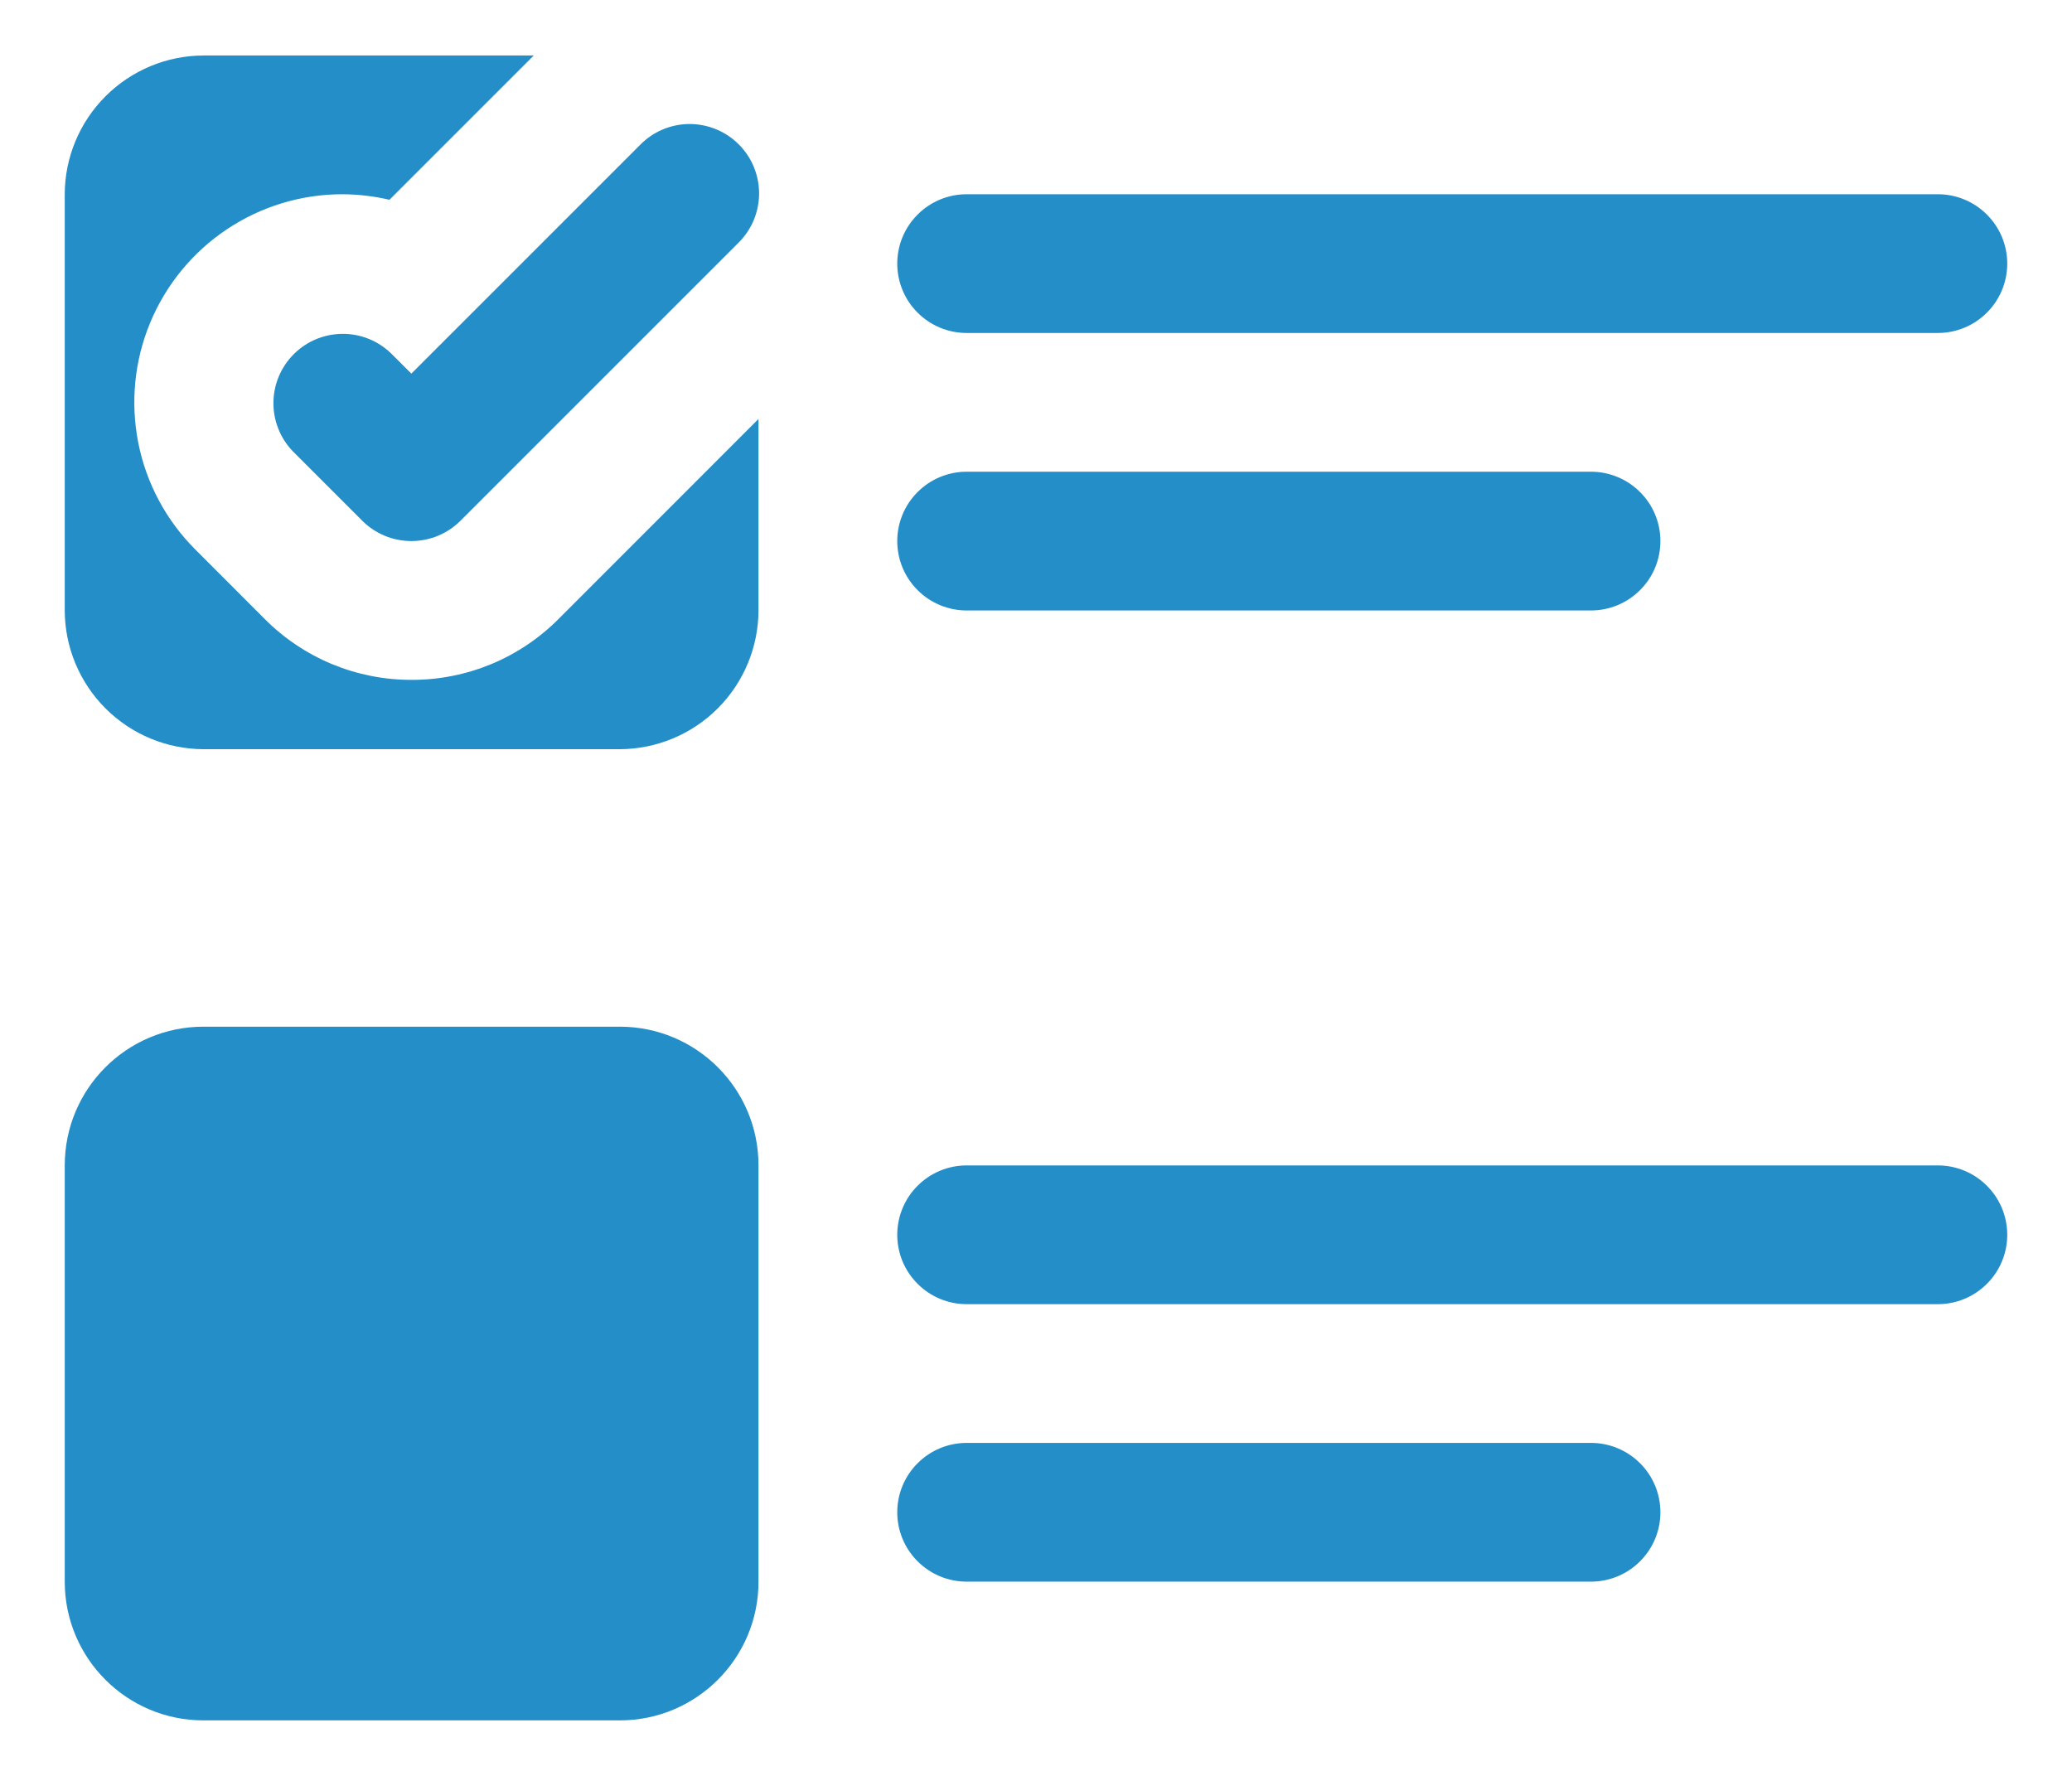 <svg width="28" height="24" viewBox="0 0 28 24" fill="none" xmlns="http://www.w3.org/2000/svg">
<path d="M8.375 13.875H2.75C1.714 13.875 0.875 14.714 0.875 15.75V21.375C0.875 22.41 1.714 23.25 2.75 23.25H8.375C9.411 23.25 10.25 22.41 10.25 21.375V15.75C10.25 14.714 9.411 13.875 8.375 13.875Z" fill="#248EC8"/>
<path d="M5.562 9.188C5.193 9.189 4.827 9.116 4.486 8.975C4.145 8.833 3.835 8.625 3.575 8.363L2.638 7.425C2.245 7.032 1.977 6.531 1.869 5.986C1.761 5.44 1.816 4.875 2.029 4.362C2.242 3.848 2.602 3.409 3.064 3.1C3.526 2.791 4.069 2.625 4.625 2.625C4.84 2.626 5.053 2.651 5.263 2.7L7.213 0.75H2.75C2.253 0.751 1.777 0.95 1.426 1.301C1.075 1.652 0.876 2.128 0.875 2.625V8.25C0.876 8.747 1.075 9.223 1.426 9.574C1.777 9.925 2.253 10.123 2.75 10.125H8.375C8.872 10.123 9.348 9.925 9.699 9.574C10.05 9.223 10.248 8.747 10.25 8.25V5.662L7.55 8.363C7.29 8.625 6.98 8.833 6.639 8.975C6.298 9.116 5.932 9.189 5.562 9.188ZM13.062 4.5H26.188C26.436 4.5 26.675 4.401 26.85 4.225C27.026 4.05 27.125 3.811 27.125 3.562C27.125 3.314 27.026 3.075 26.85 2.9C26.675 2.724 26.436 2.625 26.188 2.625H13.062C12.814 2.625 12.575 2.724 12.4 2.9C12.224 3.075 12.125 3.314 12.125 3.562C12.125 3.811 12.224 4.05 12.4 4.225C12.575 4.401 12.814 4.5 13.062 4.5ZM13.062 8.25H21.5C21.749 8.25 21.987 8.151 22.163 7.975C22.339 7.8 22.438 7.561 22.438 7.312C22.438 7.064 22.339 6.825 22.163 6.65C21.987 6.474 21.749 6.375 21.5 6.375H13.062C12.814 6.375 12.575 6.474 12.4 6.65C12.224 6.825 12.125 7.064 12.125 7.312C12.125 7.561 12.224 7.8 12.4 7.975C12.575 8.151 12.814 8.25 13.062 8.25ZM26.188 15.75H13.062C12.814 15.75 12.575 15.849 12.4 16.025C12.224 16.2 12.125 16.439 12.125 16.688C12.125 16.936 12.224 17.175 12.4 17.35C12.575 17.526 12.814 17.625 13.062 17.625H26.188C26.436 17.625 26.675 17.526 26.85 17.35C27.026 17.175 27.125 16.936 27.125 16.688C27.125 16.439 27.026 16.2 26.85 16.025C26.675 15.849 26.436 15.75 26.188 15.75ZM21.5 19.5H13.062C12.814 19.5 12.575 19.599 12.4 19.775C12.224 19.95 12.125 20.189 12.125 20.438C12.125 20.686 12.224 20.925 12.4 21.1C12.575 21.276 12.814 21.375 13.062 21.375H21.5C21.749 21.375 21.987 21.276 22.163 21.1C22.339 20.925 22.438 20.686 22.438 20.438C22.438 20.189 22.339 19.95 22.163 19.775C21.987 19.599 21.749 19.5 21.5 19.5Z" fill="#248EC8"/>
<path d="M8.646 1.962L5.559 5.049L5.284 4.775C5.107 4.604 4.87 4.509 4.625 4.512C4.379 4.514 4.144 4.612 3.97 4.786C3.796 4.96 3.697 5.195 3.695 5.441C3.693 5.687 3.788 5.924 3.958 6.1L4.896 7.038C5.072 7.214 5.31 7.312 5.559 7.312C5.807 7.312 6.046 7.214 6.222 7.038L9.972 3.288C10.061 3.201 10.133 3.098 10.182 2.984C10.231 2.869 10.257 2.746 10.258 2.622C10.259 2.497 10.235 2.374 10.188 2.259C10.141 2.143 10.071 2.039 9.983 1.951C9.895 1.863 9.791 1.793 9.675 1.746C9.56 1.699 9.437 1.675 9.312 1.676C9.188 1.677 9.065 1.703 8.95 1.752C8.836 1.801 8.732 1.873 8.646 1.962Z" fill="#248EC8"/>
</svg>
